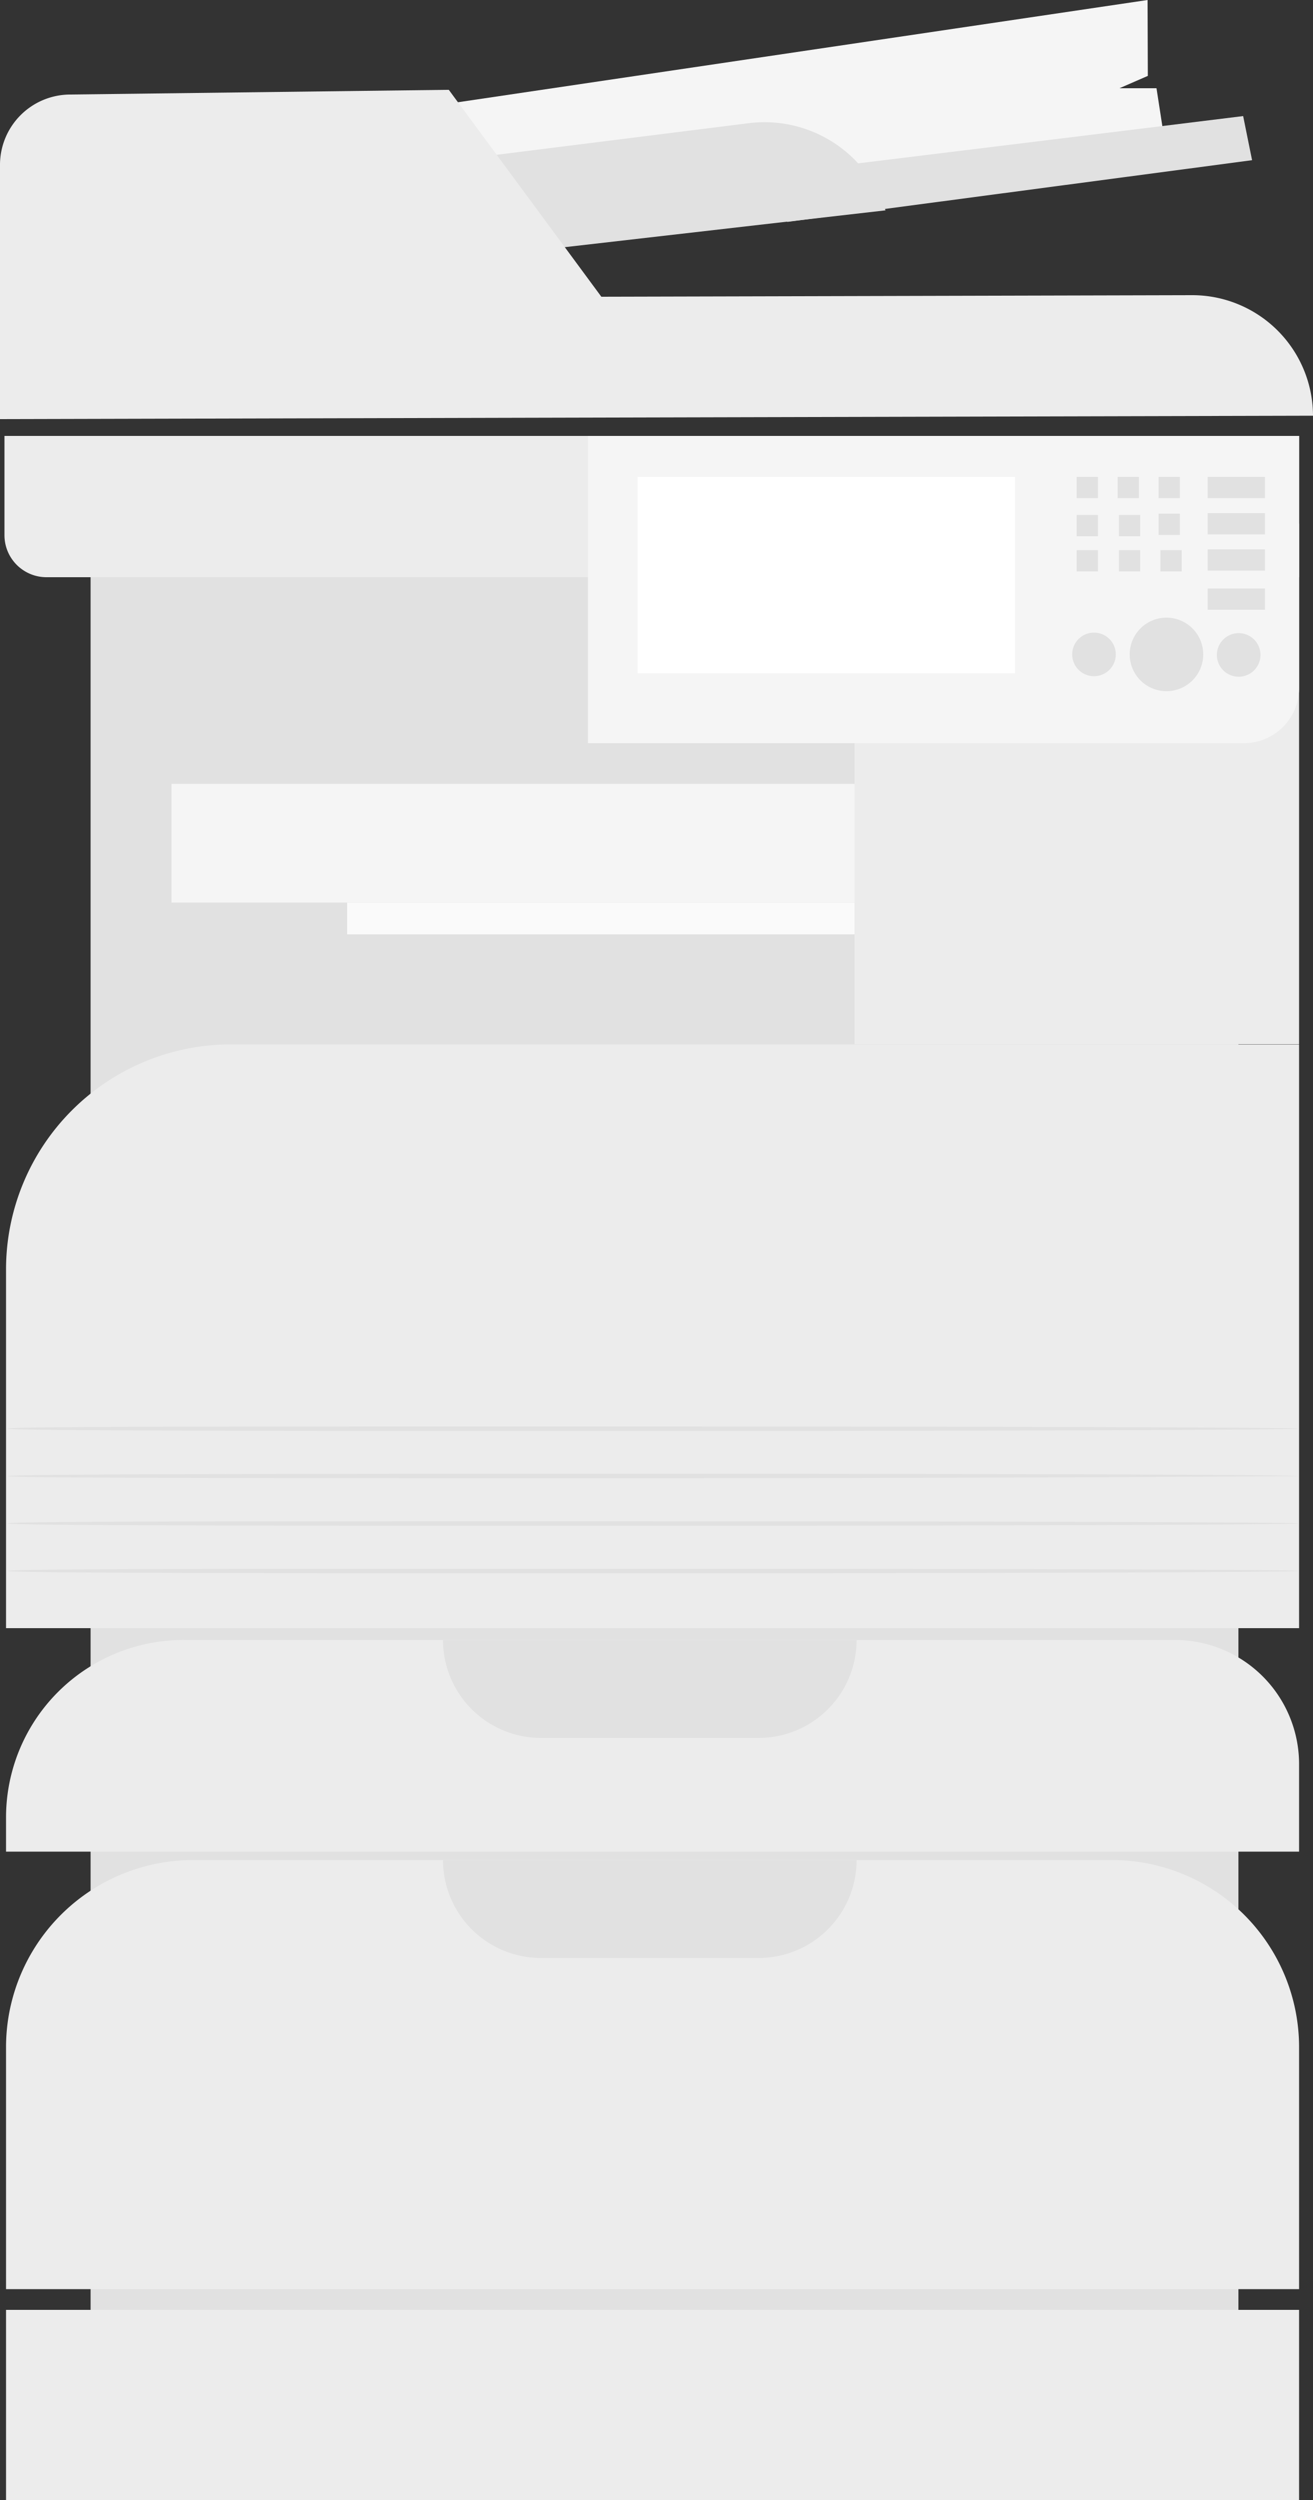 <svg id="Camada_1" data-name="Camada 1" xmlns="http://www.w3.org/2000/svg" viewBox="0 0 50 95.21"><rect x="0" y="0" width="50" height="95.21" fill="#333333" stroke="none"/><defs><style>.cls-1{fill:#e1e1e1;}.cls-2{fill:#ececec;}.cls-3{fill:#f5f5f5;}.cls-4{fill:#fafafa;}.cls-5{fill:#fff;}</style></defs><rect class="cls-1" x="3.45" y="20.92" width="43.71" height="70.66"/><rect class="cls-2" x="32.54" y="19.94" width="16.93" height="19.82"/><polygon class="cls-3" points="43.7 0 43.71 2.89 42.63 3.36 44.04 3.36 44.32 5.17 18.81 8.05 16.25 4.07 43.7 0"/><polygon class="cls-1" points="47.68 6.1 47.34 4.42 44.18 4.81 29.42 6.62 29.98 8.45 47.68 6.1"/><path class="cls-1" d="M44.35,12.06l14.37-1.65h0a4.84,4.84,0,0,0-5.2-3.32L42.2,8.51Z" transform="translate(-25 -2.4)"/><path class="cls-2" d="M25,8.65l0,9.71,50-.13h0a4.6,4.6,0,0,0-4.61-4.59L47.9,13.7,42.09,5.82,27.64,6A2.68,2.68,0,0,0,25,8.65Z" transform="translate(-25 -2.4)"/><path class="cls-2" d="M25.17,19v3.79a1.6,1.6,0,0,0,1.6,1.59h47.7V19Z" transform="translate(-25 -2.4)"/><path class="cls-2" d="M8.8,39.77H49.47a0,0,0,0,1,0,0V62a0,0,0,0,1,0,0H.23a0,0,0,0,1,0,0V48.34A8.57,8.57,0,0,1,8.8,39.77Z"/><path class="cls-2" d="M7,62.45H44.74a4.73,4.73,0,0,1,4.73,4.73v3.33a0,0,0,0,1,0,0H.23a0,0,0,0,1,0,0v-1.3A6.76,6.76,0,0,1,7,62.45Z"/><path class="cls-1" d="M16.86,62.45H32.62a0,0,0,0,1,0,0v0a3.73,3.73,0,0,1-3.73,3.73H20.6a3.73,3.73,0,0,1-3.73-3.73v0A0,0,0,0,1,16.86,62.45Z"/><path class="cls-2" d="M7.35,70.83h35A7.13,7.13,0,0,1,49.47,78v9.17a0,0,0,0,1,0,0H.23a0,0,0,0,1,0,0V78A7.13,7.13,0,0,1,7.35,70.83Z"/><path class="cls-1" d="M16.86,70.83H32.62a0,0,0,0,1,0,0v0a3.73,3.73,0,0,1-3.73,3.73H20.6a3.73,3.73,0,0,1-3.73-3.73v0A0,0,0,0,1,16.86,70.83Z"/><rect class="cls-2" x="0.23" y="87.96" width="49.24" height="7.25"/><rect class="cls-4" x="13.22" y="34.37" width="19.32" height="1.21"/><rect class="cls-3" x="6.53" y="29.85" width="26.01" height="4.52"/><path class="cls-3" d="M47.39,30.7V19H74.47V28.6a2.1,2.1,0,0,1-2.1,2.1h-25" transform="translate(-25 -2.4)"/><rect class="cls-5" x="24.28" y="18.16" width="14.37" height="7.48"/><rect class="cls-1" x="41" y="18.16" width="0.81" height="0.81"/><rect class="cls-1" x="42.56" y="18.16" width="0.81" height="0.81"/><rect class="cls-1" x="44.12" y="18.16" width="0.81" height="0.81"/><rect class="cls-1" x="45.99" y="18.16" width="2.18" height="0.81"/><rect class="cls-1" x="45.99" y="19.54" width="2.18" height="0.81"/><rect class="cls-1" x="45.99" y="20.92" width="2.18" height="0.81"/><rect class="cls-1" x="45.99" y="22.41" width="2.18" height="0.81"/><rect class="cls-1" x="44.12" y="19.56" width="0.81" height="0.81"/><rect class="cls-1" x="41" y="19.61" width="0.81" height="0.81"/><rect class="cls-1" x="41" y="20.95" width="0.81" height="0.81"/><rect class="cls-1" x="42.61" y="19.61" width="0.81" height="0.81"/><rect class="cls-1" x="42.61" y="20.95" width="0.81" height="0.81"/><rect class="cls-1" x="44.19" y="20.95" width="0.81" height="0.81"/><path class="cls-1" d="M70.82,27.32a1.4,1.4,0,1,1-1.4-1.4A1.4,1.4,0,0,1,70.82,27.32Z" transform="translate(-25 -2.4)"/><path class="cls-1" d="M67.49,27.32a.83.83,0,1,1-.83-.83A.83.83,0,0,1,67.49,27.32Z" transform="translate(-25 -2.4)"/><path class="cls-1" d="M73,27.34a.83.83,0,0,1-1.66,0,.83.83,0,0,1,1.66,0Z" transform="translate(-25 -2.4)"/><path class="cls-1" d="M74.44,62.22c0,.05-11,.09-24.57.09s-24.58,0-24.58-.09,11-.08,24.58-.08S74.44,62.17,74.44,62.22Z" transform="translate(-25 -2.4)"/><path class="cls-1" d="M74.44,60.41c0,.05-11,.09-24.57.09s-24.58,0-24.58-.09,11-.08,24.58-.08S74.44,60.37,74.44,60.41Z" transform="translate(-25 -2.4)"/><path class="cls-1" d="M74.44,58.61s-11,.08-24.57.08-24.58,0-24.58-.08,11-.09,24.58-.09S74.44,58.56,74.44,58.61Z" transform="translate(-25 -2.4)"/><path class="cls-1" d="M74.44,56.8c0,.05-11,.09-24.57.09s-24.58,0-24.58-.09,11-.08,24.58-.08S74.44,56.76,74.44,56.8Z" transform="translate(-25 -2.4)"/></svg>